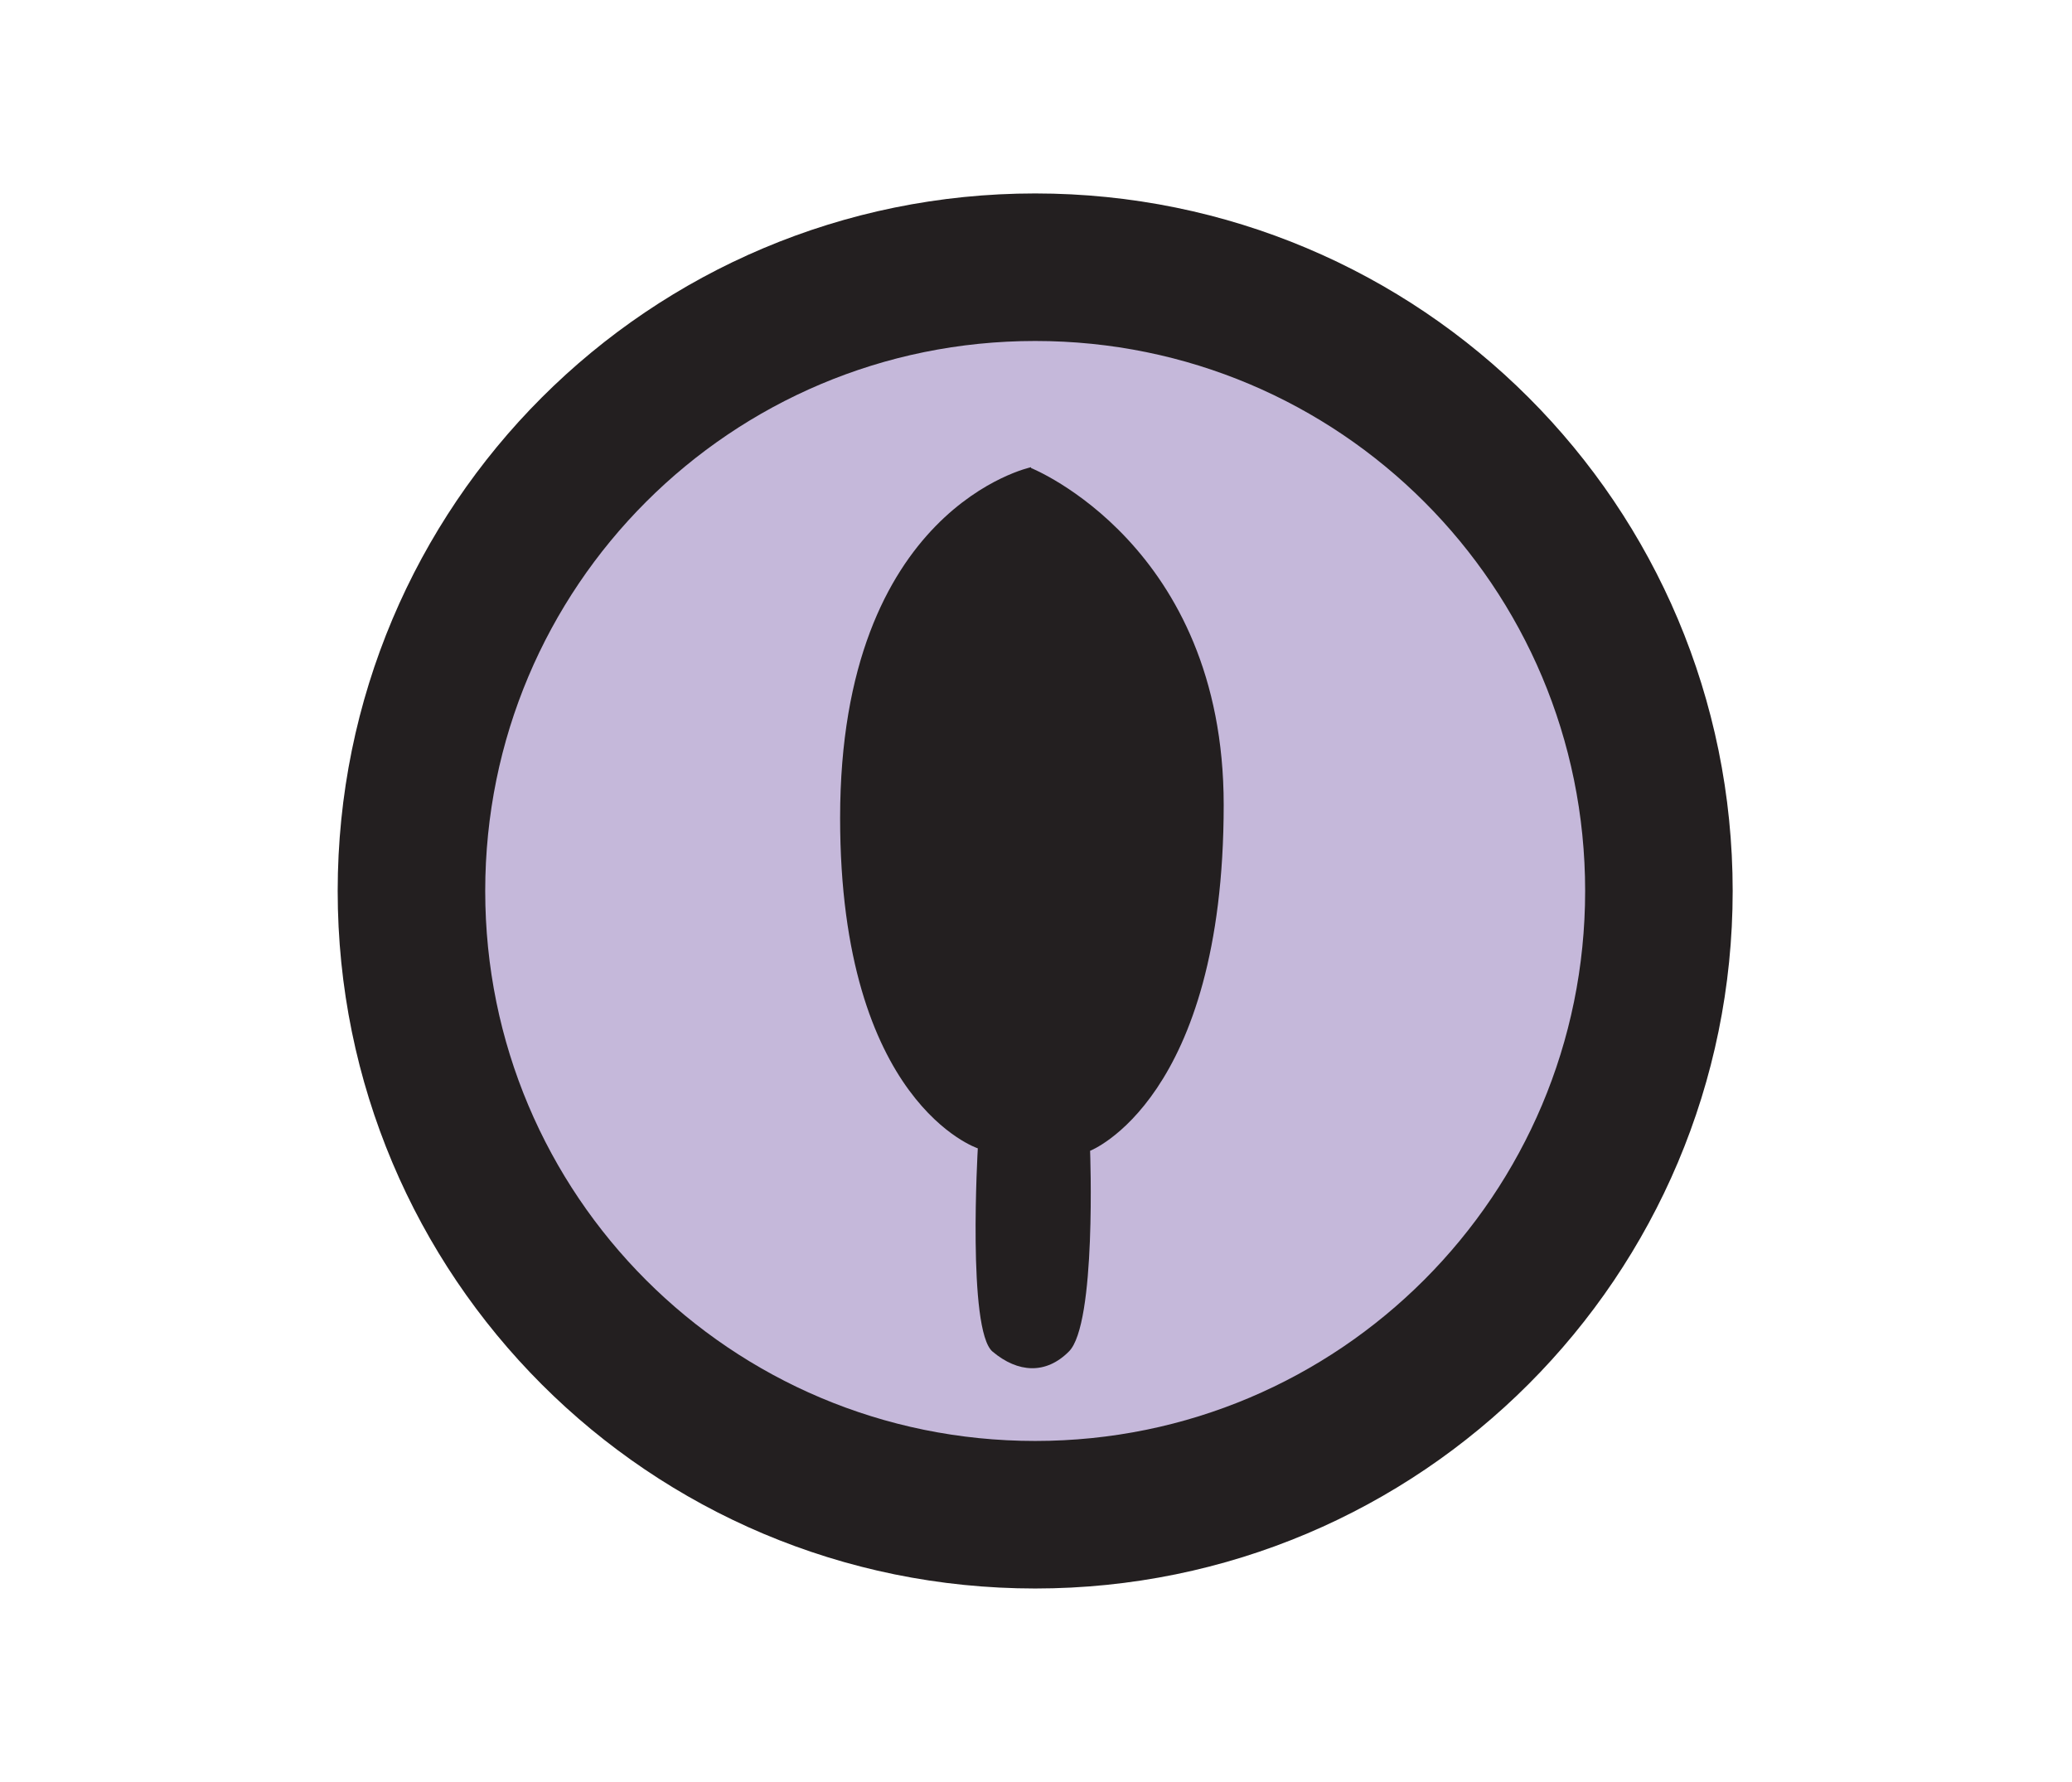 <?xml version="1.0" encoding="UTF-8"?>
<svg id="flying" xmlns="http://www.w3.org/2000/svg" viewBox="0 0 25.28 21.74">
  <defs>
    <style>
      .cls-1 {
        fill: #c5b8da;
        stroke: #231f20;
        stroke-miterlimit: 10;
        stroke-width: 1.8px;
      }

      .cls-1, .cls-2 {
        fill-rule: evenodd;
      }

      .cls-2 {
        fill: #231f20;
      }
    </style>
  </defs>
  <g id="flying-2" data-name="flying">
    <path class="cls-1" d="M20.24,10.87c0,4.2-3.4,7.61-7.61,7.61s-7.61-3.4-7.61-7.61,3.4-7.61,7.61-7.61,7.61,3.4,7.61,7.61Z"/>
    <path class="cls-2" d="M12.58,5.71s2.35.94,2.35,4.11c0,3.59-1.63,4.22-1.63,4.22,0,0,.08,2.12-.26,2.45-.28.28-.62.26-.93,0s-.18-2.48-.18-2.48c0,0-1.68-.55-1.68-4.03,0-3.79,2.33-4.28,2.33-4.28Z"/>
  </g>
</svg>
